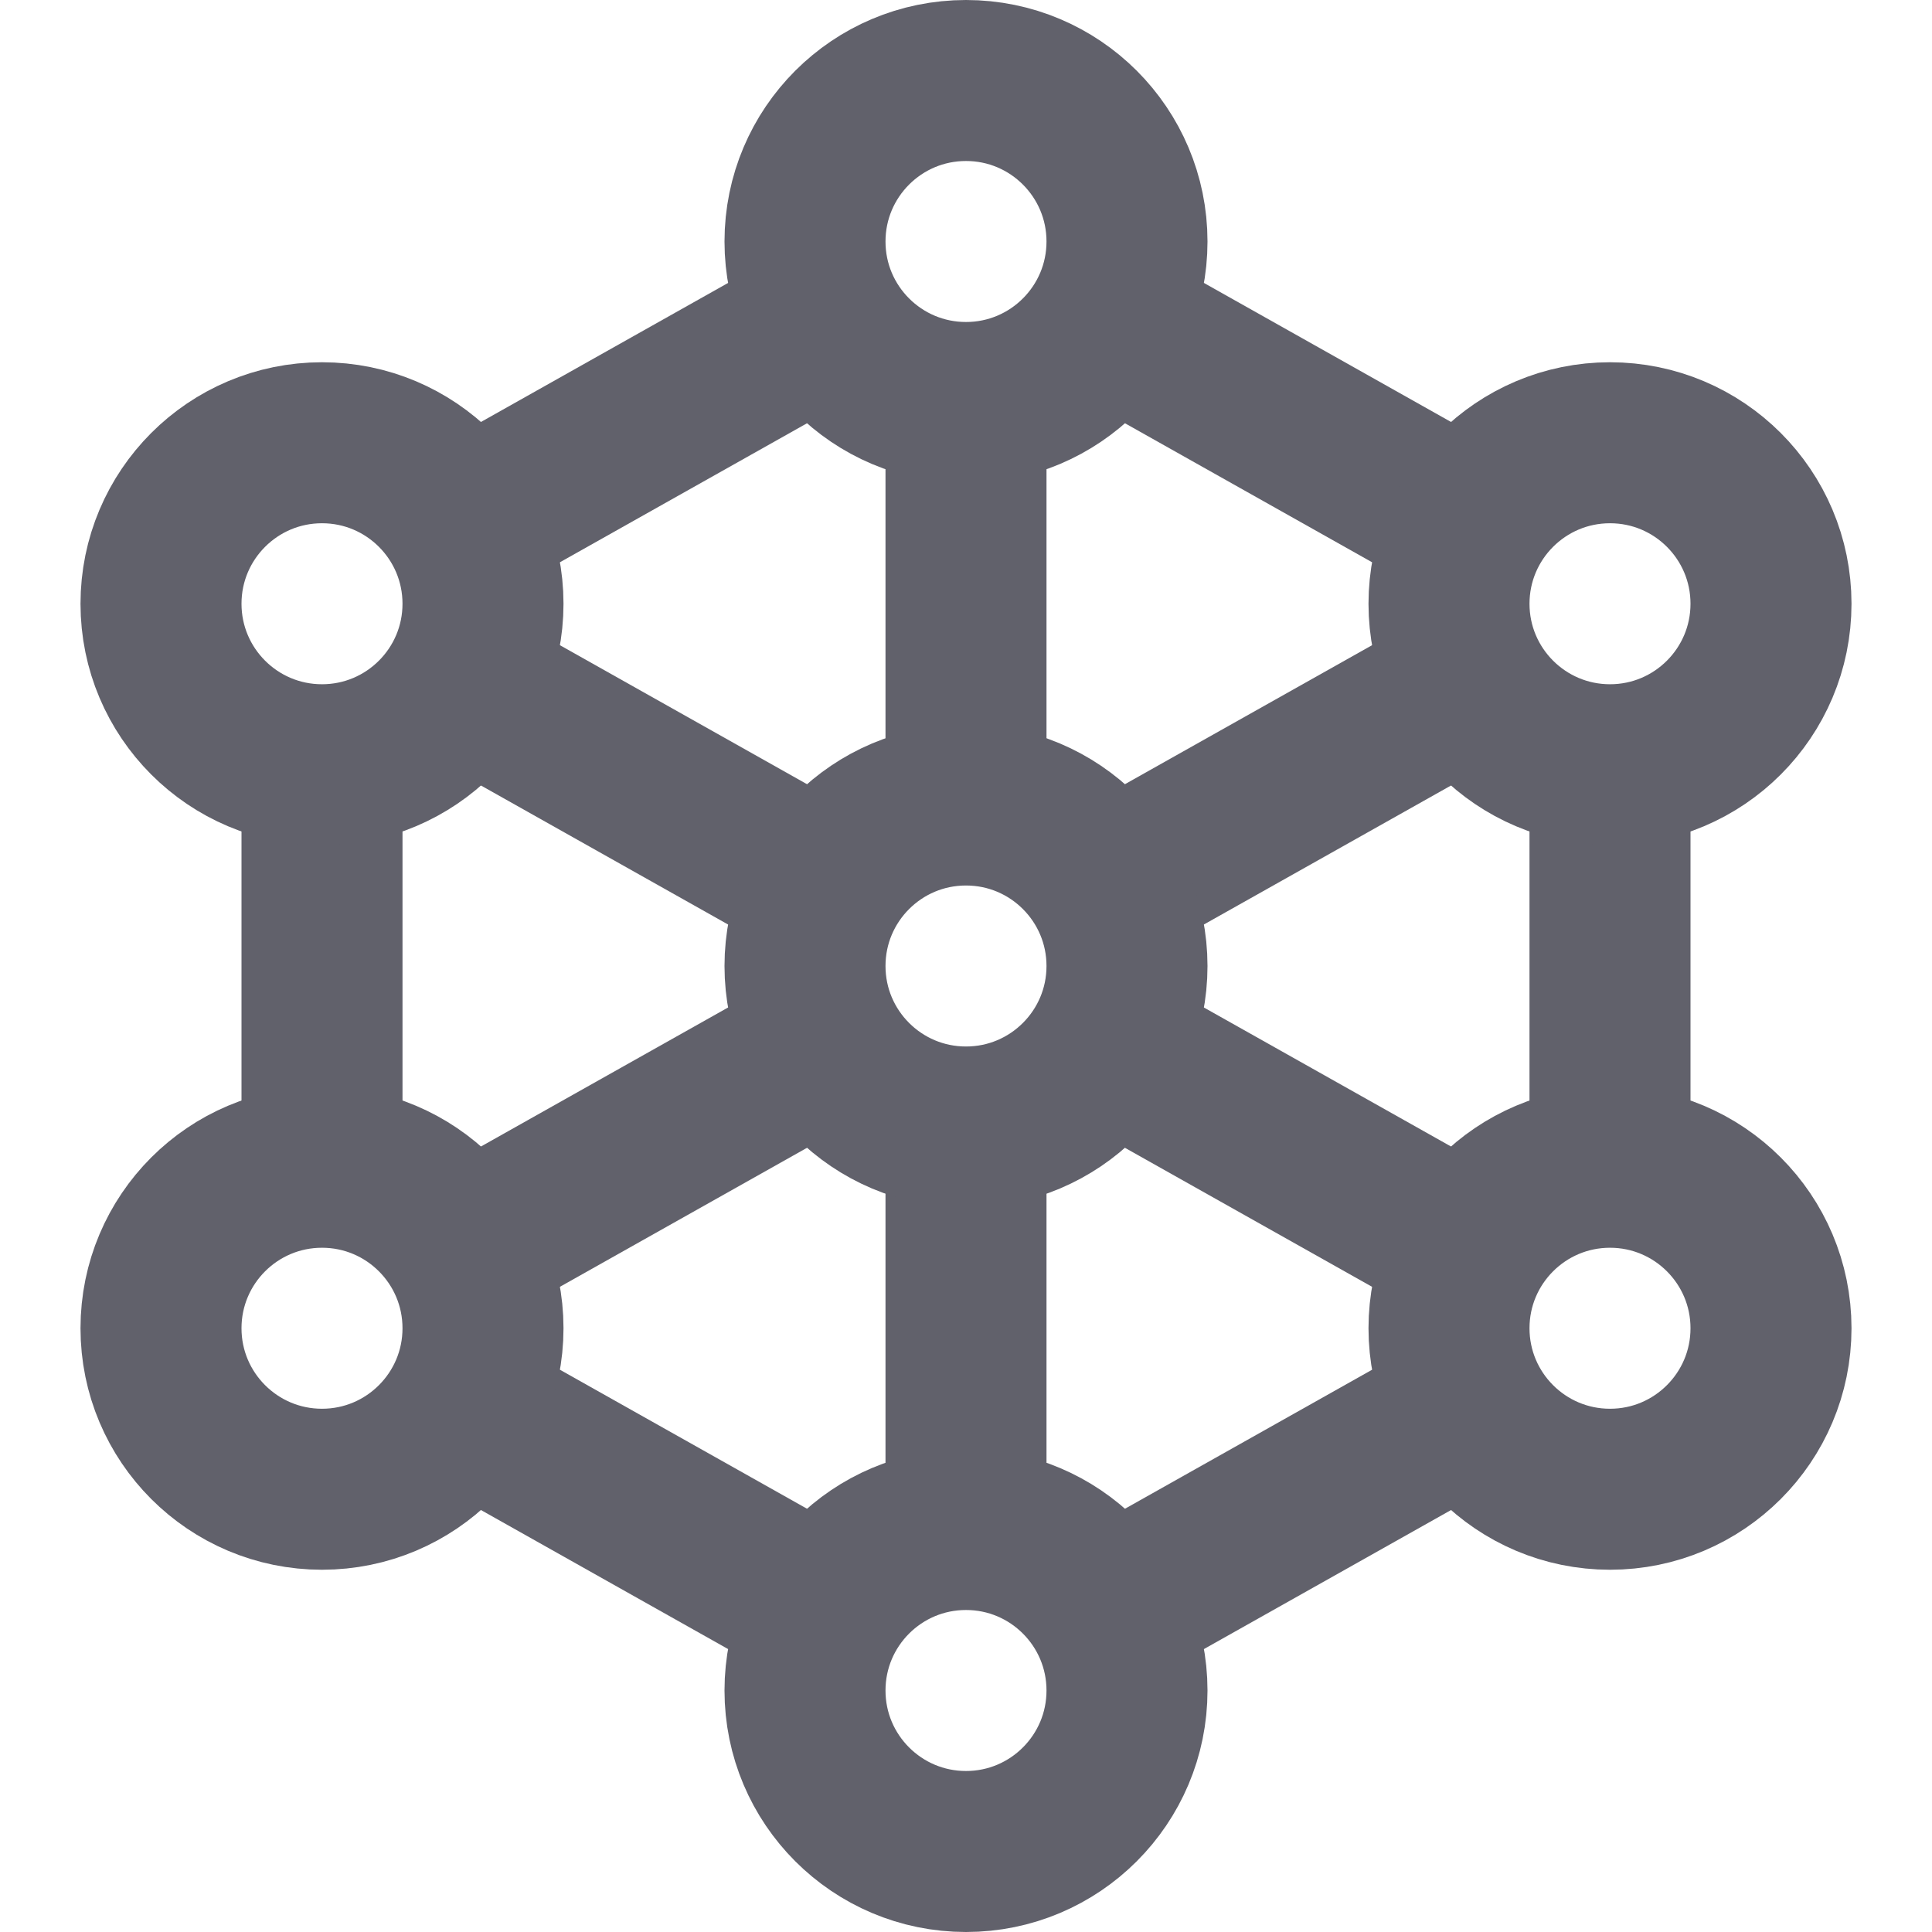 <svg xmlns="http://www.w3.org/2000/svg" height="24" width="24" viewBox="0 0 24 24"><line x1="12" y1="5" x2="12" y2="10" fill="none" stroke="#61616b" stroke-width="2" data-cap="butt" data-color="color-2"></line><line x1="12" y1="14" x2="12" y2="19" fill="none" stroke="#61616b" stroke-width="2" data-cap="butt" data-color="color-2"></line><line x1="5.742" y1="6.52" x2="10.257" y2="3.98" fill="none" stroke="#61616b" stroke-width="2" data-cap="butt" data-color="color-2"></line><line x1="18.258" y1="6.52" x2="13.743" y2="3.98" fill="none" stroke="#61616b" stroke-width="2" data-cap="butt" data-color="color-2"></line><line x1="5.742" y1="17.48" x2="10.257" y2="20.02" fill="none" stroke="#61616b" stroke-width="2" data-cap="butt" data-color="color-2"></line><line x1="18.258" y1="17.48" x2="13.743" y2="20.02" fill="none" stroke="#61616b" stroke-width="2" data-cap="butt" data-color="color-2"></line><line x1="4" y1="9.5" x2="4" y2="14.5" fill="none" stroke="#61616b" stroke-width="2" data-cap="butt" data-color="color-2"></line><line x1="20" y1="9.5" x2="20" y2="14.5" fill="none" stroke="#61616b" stroke-width="2" data-cap="butt" data-color="color-2"></line><line x1="10.258" y1="11.02" x2="5.741" y2="8.479" fill="none" stroke="#61616b" stroke-width="2" data-cap="butt" data-color="color-2"></line><line x1="13.743" y1="11.019" x2="18.257" y2="8.48" fill="none" stroke="#61616b" stroke-width="2" data-cap="butt" data-color="color-2"></line><line x1="10.258" y1="12.98" x2="5.741" y2="15.521" fill="none" stroke="#61616b" stroke-width="2" data-cap="butt" data-color="color-2"></line><line x1="13.743" y1="12.981" x2="18.257" y2="15.52" fill="none" stroke="#61616b" stroke-width="2" data-cap="butt" data-color="color-2"></line><circle cx="4" cy="16.5" r="2" fill="none" stroke="#61616b" stroke-width="2" data-cap="butt"></circle><circle cx="4" cy="7.5" r="2" fill="none" stroke="#61616b" stroke-width="2" data-cap="butt"></circle><circle cx="20" cy="16.5" r="2" fill="none" stroke="#61616b" stroke-width="2" data-cap="butt"></circle><circle cx="20" cy="7.5" r="2" fill="none" stroke="#61616b" stroke-width="2" data-cap="butt"></circle><circle cx="12" cy="12" r="2" fill="none" stroke="#61616b" stroke-width="2" data-cap="butt"></circle><circle cx="12" cy="3" r="2" fill="none" stroke="#61616b" stroke-width="2" data-cap="butt"></circle><circle cx="12" cy="21" r="2" fill="none" stroke="#61616b" stroke-width="2" data-cap="butt"></circle></svg>